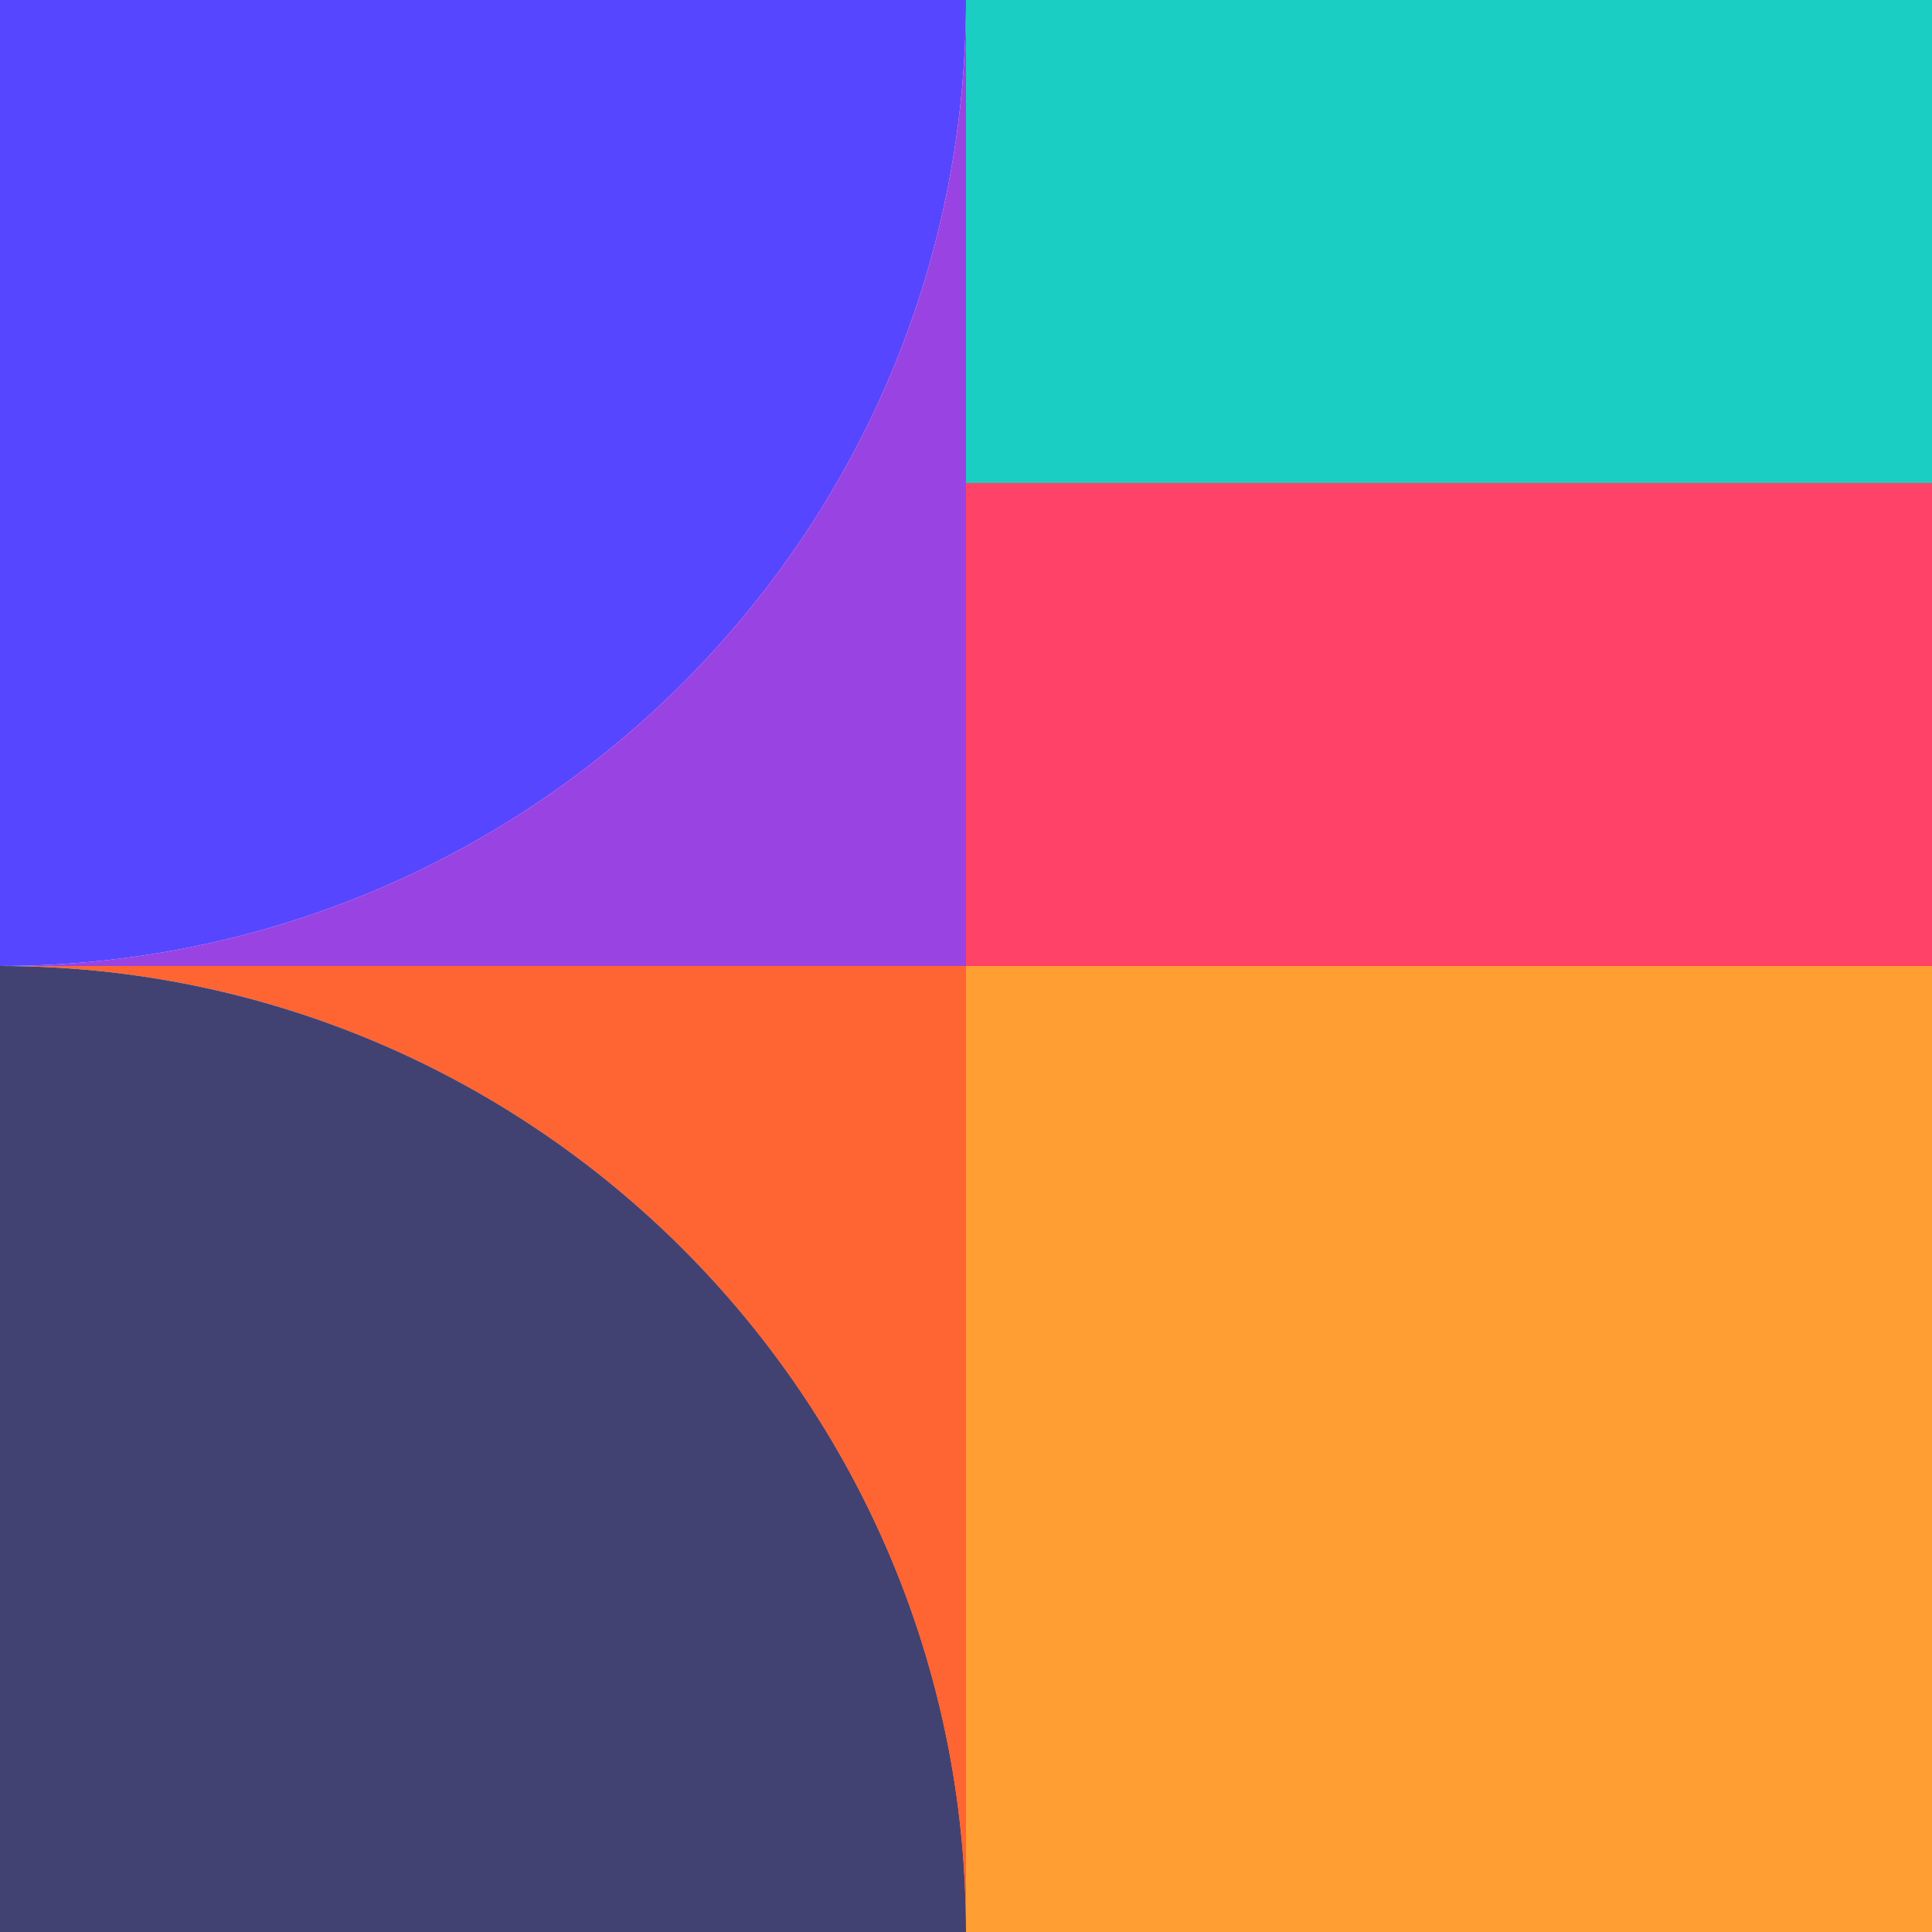 <?xml version="1.0" encoding="utf-8"?>
<!-- Generator: Adobe Illustrator 27.2.0, SVG Export Plug-In . SVG Version: 6.00 Build 0)  -->
<svg version="1.1" id="Слой_1" xmlns="http://www.w3.org/2000/svg" xmlns:xlink="http://www.w3.org/1999/xlink" x="0px" y="0px"
	 viewBox="0 0 200 200" style="enable-background:new 0 0 200 200;" xml:space="preserve">
<style type="text/css">
	.st0{fill:#FF6433;}
	.st1{fill:#414271;}
	.st2{fill:#FF9E33;}
	.st3{fill:#9943E2;}
	.st4{fill:#5646FF;}
	.st5{fill:#231F20;}
	.st6{fill:#FF4267;}
	.st7{fill:#1BCEC4;}
</style>
<g>
	<g>
		<path class="st0" d="M0,100h100v100C100,144.8,55.2,100,0,100z"/>
		<path class="st1" d="M0,100c55.2,0,100,44.8,100,100H0V100z"/>
	</g>
	<g>
		<rect x="100" y="100" class="st2" width="100" height="100"/>
	</g>
	<g>
		<path class="st3" d="M100,0v100H0C55.2,100,100,55.2,100,0z"/>
		<path class="st4" d="M100,0c0,55.2-44.8,100-100,100V0H100z"/>
	</g>
	<g>
		<rect x="100" class="st5" width="100" height="100"/>
		<rect x="100" class="st6" width="100" height="100"/>
		<rect x="100" class="st7" width="100" height="50"/>
	</g>
</g>
</svg>

